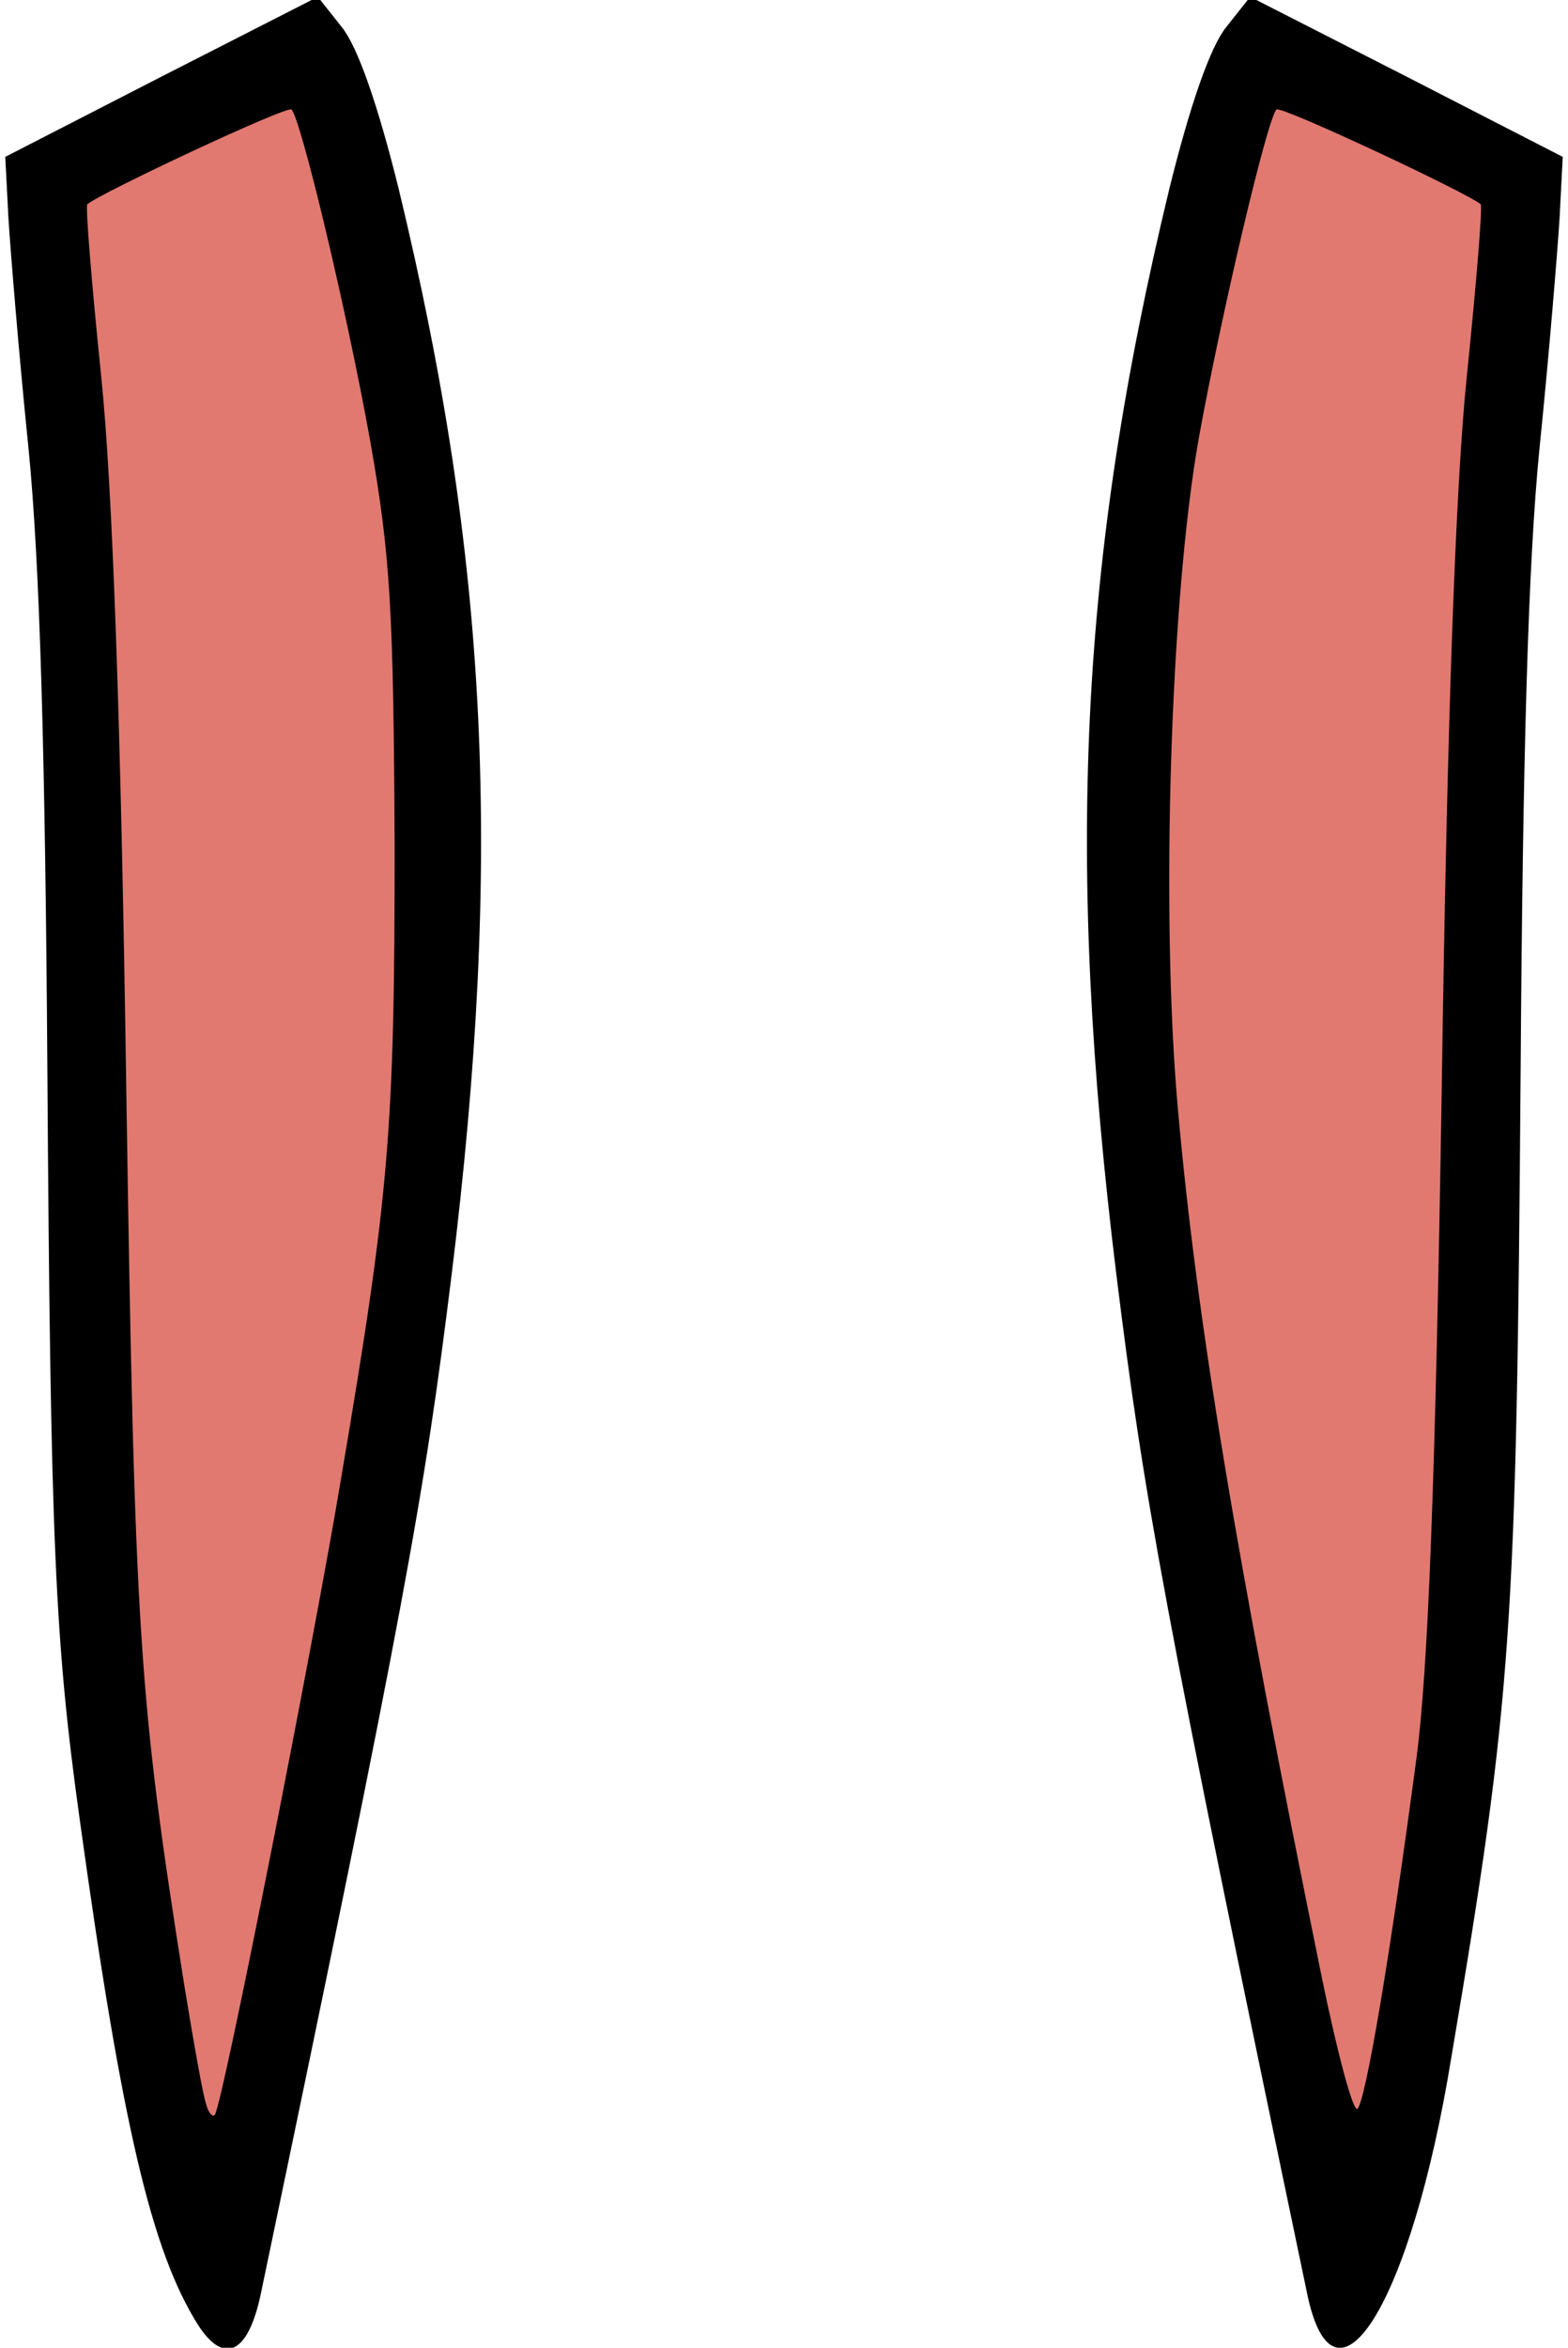 <svg class="img-fluid" id="outputsvg" xmlns="http://www.w3.org/2000/svg" style="transform: none; transform-origin: 50% 50% 0px; cursor: move; transition: none 0s ease 0s;" width="149" height="223" viewBox="0 0 1490 2230">
    <g id="l1aRM4L3afAGiY4Kw95VWre" fill="rgb(0,0,0)" style="transform: none;">
        <g>
            <path id="pUZINjZ5w" d="M188 2208 c-44 -70 -72 -189 -112 -478 -24 -172 -28 -264 -31 -715 -2 -295 -7 -480 -18 -590 -9 -88 -17 -186 -19 -218 l-3 -58 148 -76 149 -76 23 29 c15 19 34 73 54 154 85 352 99 635 50 1032 -26 210 -44 311 -181 966 -12 58 -35 69 -60 30z m72 -643 c112 -587 118 -898 23 -1302 l-26 -112 -69 35 -68 34 1 43 c0 23 5 78 10 122 6 44 14 319 19 610 7 449 11 553 29 680 11 83 21 155 22 160 2 15 25 -90 59 -270z"></path>
            <path id="pDZzHSTXb" d="M1242 2178 c-137 -655 -155 -756 -181 -966 -49 -397 -35 -680 50 -1032 20 -81 39 -135 54 -154 l23 -29 149 76 148 76 -3 58 c-2 32 -10 130 -19 218 -11 110 -16 295 -18 590 -4 534 -8 597 -66 940 -38 233 -111 350 -137 223z m69 -499 c18 -131 22 -232 29 -684 5 -291 13 -566 19 -610 5 -44 10 -99 10 -122 l1 -43 -68 -34 -69 -35 -26 112 c-52 223 -61 297 -61 542 -1 229 6 304 44 540 25 150 93 496 97 492 1 -2 12 -73 24 -158z"></path>
        </g>
    </g>
    <g id="l4OiZRlYocnuJmE75vMfIpm" fill="rgb(225,121,113)" style="transform: none;">
        <g>
            <path id="pGaGiVj7Q" d="M196 1999 c-3 -8 -12 -59 -21 -114 -43 -272 -47 -327 -55 -850 -5 -345 -13 -574 -24 -679 -9 -88 -15 -161 -13 -162 13 -11 190 -94 194 -90 9 9 53 193 75 316 19 108 22 160 23 385 0 268 -5 329 -51 600 -26 156 -113 597 -120 604 -2 2 -6 -2 -8 -10z"></path>
            <path id="pLq25xPVz" d="M1256 1878 c-82 -402 -119 -624 -137 -828 -16 -183 -7 -480 20 -633 21 -116 65 -304 74 -313 4 -4 181 79 194 90 2 1 -4 74 -13 162 -11 105 -19 334 -24 679 -6 376 -13 552 -24 635 -25 188 -48 324 -56 333 -4 4 -19 -52 -34 -125z"></path>
        </g>
    </g>
</svg>